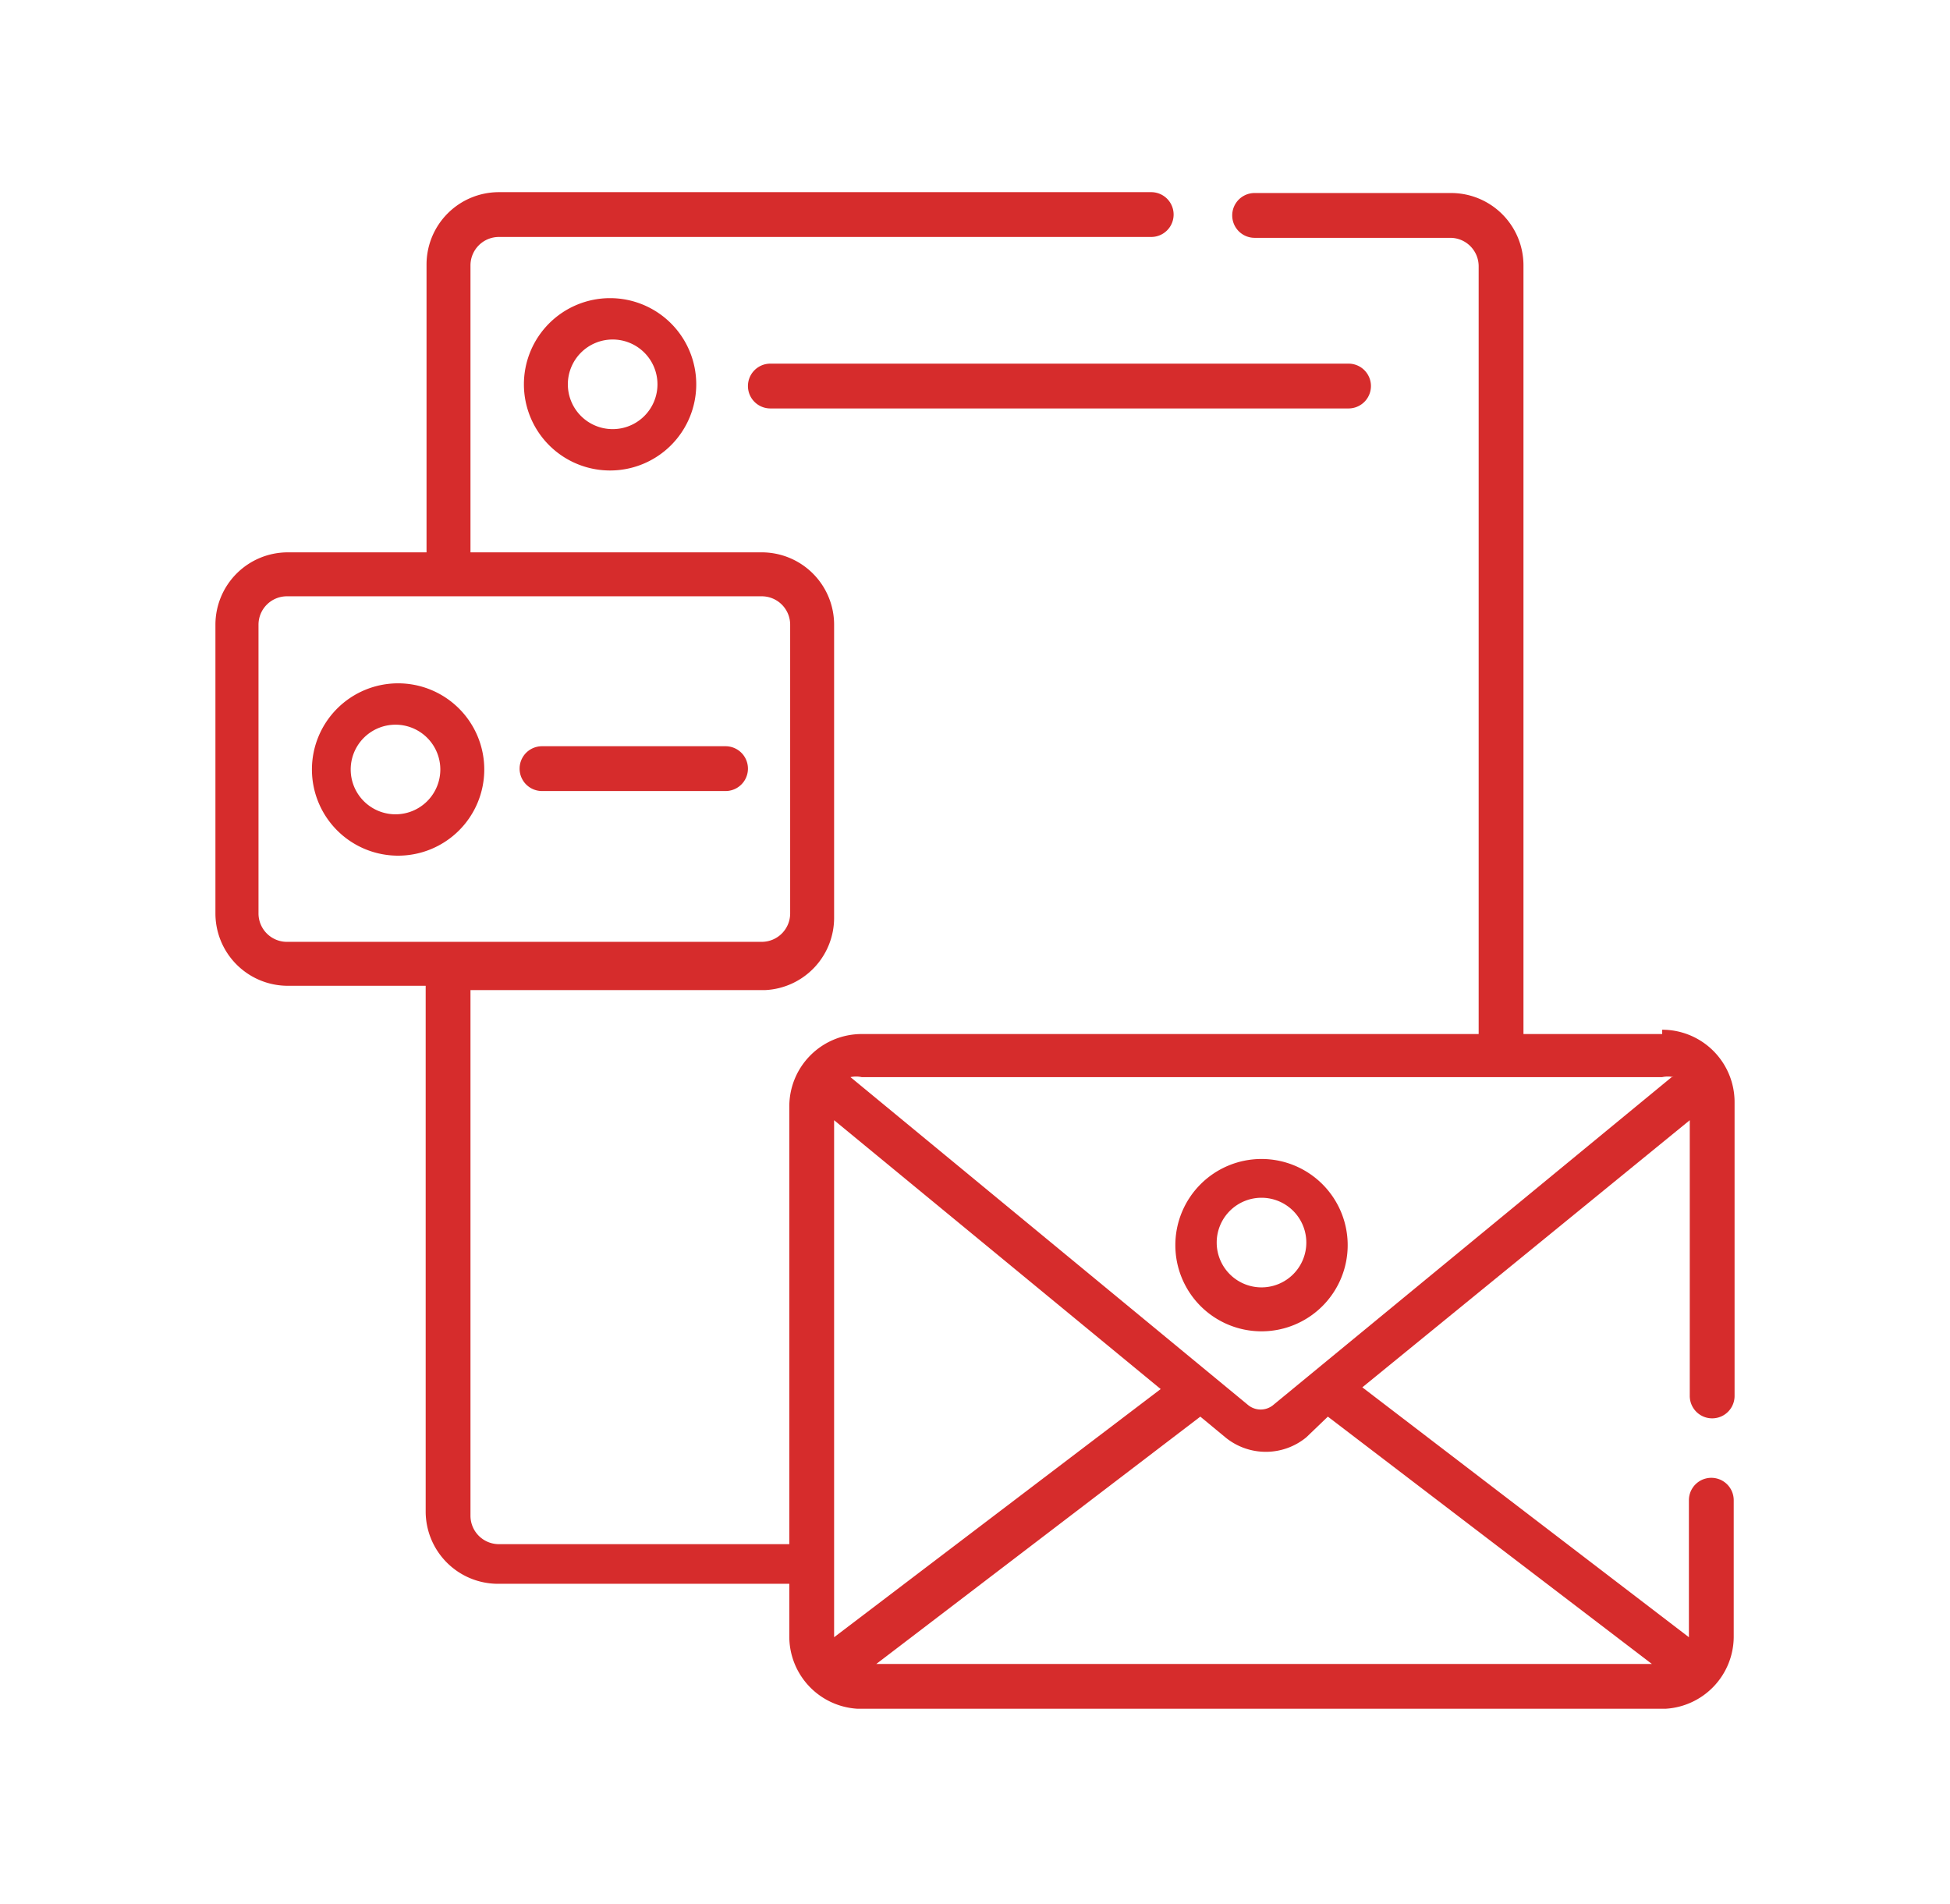 <svg id="Layer_1" data-name="Layer 1" xmlns="http://www.w3.org/2000/svg" viewBox="0 0 22.63 22.1"><defs><style>.cls-1{fill:#d62c2c;}</style></defs><title>icons</title><path class="cls-1" d="M19.29,12H17.68V3.08a.84.84,0,0,0-.84-.84H14.56a.26.26,0,0,0,0,.52h2.27a.33.33,0,0,1,.33.33V12H10a.84.84,0,0,0-.84.84v5.08H5.79a.33.33,0,0,1-.33-.33v-6.1H8.88a.84.84,0,0,0,.8-.84V7.25a.84.84,0,0,0-.84-.84H5.46V3.08a.33.33,0,0,1,.33-.33h7.57a.26.26,0,1,0,0-.52H5.79a.84.84,0,0,0-.84.84V6.41H3.34a.84.84,0,0,0-.84.84V10.6a.84.84,0,0,0,.84.84h1.6v6.1a.84.84,0,0,0,.84.84H9.16V19a.84.84,0,0,0,.79.83h9.38a.84.84,0,0,0,.79-.83V17.41a.26.26,0,0,0-.52,0V19h0l-3.79-2.9L19.61,13V16.2a.26.26,0,1,0,.52,0V12.79a.84.84,0,0,0-.84-.84ZM3,10.6V7.25a.33.33,0,0,1,.33-.33H8.84a.33.33,0,0,1,.33.33V10.6a.33.33,0,0,1-.33.33H3.34A.33.33,0,0,1,3,10.6Zm16.4,1.9-4.63,3.81a.23.23,0,0,1-.28,0L9.87,12.5a.32.32,0,0,1,.13,0h9.29a.32.32,0,0,1,.13,0ZM9.68,19h0V13l3.79,3.12Zm5.73-2.56,3.76,2.87h-9l3.76-2.87.29.24a.74.74,0,0,0,.94,0Z"/><path class="cls-1" d="M6.08,4.46a1,1,0,1,0,1-1A1,1,0,0,0,6.08,4.46Zm1.55,0a.52.52,0,1,1-.52-.52A.52.52,0,0,1,7.63,4.46Z"/><path class="cls-1" d="M5.62,8.93a1,1,0,1,0-1,1A1,1,0,0,0,5.62,8.93Zm-1.55,0a.52.52,0,1,1,.52.52A.52.52,0,0,1,4.07,8.93Z"/><path class="cls-1" d="M14.64,15.45a1,1,0,1,0-1-1A1,1,0,0,0,14.64,15.45Zm0-1.55a.52.52,0,1,1-.52.52A.52.52,0,0,1,14.64,13.9Z"/><path class="cls-1" d="M8.68,4.48a.26.26,0,0,0,.26.26h6.71a.26.26,0,0,0,0-.52H8.94A.26.26,0,0,0,8.68,4.48Z"/><path class="cls-1" d="M6.29,9.18H8.42a.26.26,0,1,0,0-.52H6.29a.26.26,0,1,0,0,.52Z"/></svg>